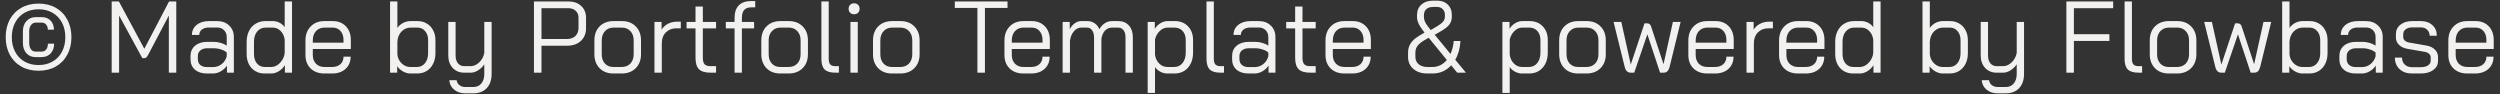 <svg width="344" height="13" viewBox="0 0 344 13" fill="none" xmlns="http://www.w3.org/2000/svg">
<rect x="0" y="0" width="344" height="13" fill="#333333" stroke="none"/>
<path d="M5.306 9.734C4.41 9.734 3.621 9.543 2.94 9.16C2.259 8.777 1.727 8.236 1.344 7.536C0.971 6.836 0.784 6.029 0.784 5.114C0.784 4.199 0.971 3.392 1.344 2.692C1.727 1.992 2.259 1.451 2.94 1.068C3.621 0.685 4.41 0.494 5.306 0.494C6.202 0.494 6.991 0.685 7.672 1.068C8.353 1.451 8.881 1.992 9.254 2.692C9.637 3.392 9.828 4.199 9.828 5.114C9.828 6.029 9.637 6.836 9.254 7.536C8.881 8.236 8.353 8.777 7.672 9.16C6.991 9.543 6.202 9.734 5.306 9.734ZM5.306 8.95C6.034 8.95 6.673 8.791 7.224 8.474C7.784 8.157 8.218 7.709 8.526 7.13C8.834 6.542 8.988 5.87 8.988 5.114C8.988 4.358 8.834 3.691 8.526 3.112C8.218 2.524 7.784 2.071 7.224 1.754C6.673 1.437 6.034 1.278 5.306 1.278C4.578 1.278 3.934 1.437 3.374 1.754C2.823 2.071 2.394 2.524 2.086 3.112C1.778 3.691 1.624 4.358 1.624 5.114C1.624 5.87 1.778 6.542 2.086 7.13C2.394 7.709 2.823 8.157 3.374 8.474C3.934 8.791 4.578 8.95 5.306 8.95ZM4.9 7.858C4.377 7.858 3.953 7.681 3.626 7.326C3.309 6.962 3.15 6.486 3.15 5.898V4.302C3.15 3.723 3.313 3.257 3.64 2.902C3.967 2.538 4.396 2.356 4.928 2.356H5.74C6.244 2.356 6.65 2.515 6.958 2.832C7.266 3.149 7.42 3.565 7.42 4.078H6.58C6.58 3.789 6.501 3.555 6.342 3.378C6.193 3.201 5.992 3.112 5.74 3.112H4.928C4.657 3.112 4.438 3.224 4.27 3.448C4.102 3.663 4.018 3.947 4.018 4.302V5.898C4.018 6.262 4.097 6.556 4.256 6.78C4.415 6.995 4.629 7.102 4.9 7.102H5.726C5.987 7.102 6.197 7.004 6.356 6.808C6.515 6.603 6.594 6.337 6.594 6.01H7.448C7.448 6.561 7.289 7.009 6.972 7.354C6.655 7.69 6.239 7.858 5.726 7.858H4.9ZM15.366 0.2H16.36L19.86 6.71L23.262 0.2H24.256V10H23.234V2.132L20.406 7.508C20.303 7.695 20.215 7.825 20.14 7.9C20.065 7.965 19.981 7.998 19.888 7.998H19.58L16.388 2.132V10H15.366V0.2ZM28.455 10.112C27.774 10.112 27.228 9.935 26.817 9.58C26.416 9.225 26.215 8.749 26.215 8.152V7.704C26.215 7.116 26.425 6.645 26.845 6.29C27.265 5.935 27.82 5.758 28.511 5.758H29.407C29.715 5.758 30.032 5.805 30.359 5.898C30.686 5.991 30.966 6.117 31.199 6.276V5.114C31.199 4.722 31.078 4.405 30.835 4.162C30.592 3.91 30.27 3.784 29.869 3.784H28.749C28.348 3.784 28.026 3.877 27.783 4.064C27.54 4.251 27.419 4.498 27.419 4.806H26.411C26.411 4.237 26.626 3.779 27.055 3.434C27.484 3.079 28.049 2.902 28.749 2.902H29.869C30.56 2.902 31.115 3.107 31.535 3.518C31.964 3.919 32.179 4.451 32.179 5.114V10H31.227V9.02C31.012 9.356 30.728 9.622 30.373 9.818C30.028 10.014 29.668 10.112 29.295 10.112H28.455ZM29.323 9.23C29.762 9.23 30.154 9.095 30.499 8.824C30.844 8.553 31.078 8.194 31.199 7.746V7.228C31.012 7.051 30.751 6.911 30.415 6.808C30.088 6.696 29.752 6.64 29.407 6.64H28.511C28.128 6.64 27.816 6.738 27.573 6.934C27.34 7.13 27.223 7.387 27.223 7.704V8.152C27.223 8.479 27.335 8.74 27.559 8.936C27.783 9.132 28.082 9.23 28.455 9.23H29.323ZM36.388 10.112C35.912 10.112 35.488 10 35.114 9.776C34.741 9.552 34.452 9.239 34.246 8.838C34.041 8.437 33.938 7.97 33.938 7.438V5.758C33.938 5.198 34.046 4.703 34.26 4.274C34.475 3.835 34.778 3.499 35.17 3.266C35.562 3.023 36.01 2.902 36.514 2.902H37.55C37.868 2.902 38.171 2.977 38.46 3.126C38.759 3.275 38.997 3.481 39.174 3.742V0.2H40.182V10H39.202V8.964C38.988 9.309 38.708 9.589 38.362 9.804C38.017 10.009 37.681 10.112 37.354 10.112H36.388ZM37.326 9.216C37.625 9.216 37.914 9.123 38.194 8.936C38.474 8.74 38.703 8.488 38.88 8.18C39.058 7.872 39.156 7.555 39.174 7.228V5.464C39.109 4.969 38.922 4.568 38.614 4.26C38.316 3.952 37.952 3.798 37.522 3.798H36.542C36.066 3.798 35.679 3.98 35.38 4.344C35.091 4.699 34.946 5.17 34.946 5.758V7.438C34.946 7.961 35.082 8.39 35.352 8.726C35.632 9.053 35.987 9.216 36.416 9.216H37.326ZM44.636 10.112C43.852 10.112 43.222 9.883 42.746 9.426C42.27 8.959 42.032 8.343 42.032 7.578V5.576C42.032 4.773 42.27 4.129 42.746 3.644C43.222 3.149 43.852 2.902 44.636 2.902H45.784C46.531 2.902 47.133 3.14 47.59 3.616C48.047 4.092 48.276 4.722 48.276 5.506V6.738H43.04V7.578C43.04 8.063 43.185 8.46 43.474 8.768C43.773 9.067 44.16 9.216 44.636 9.216H45.7C46.167 9.216 46.545 9.09 46.834 8.838C47.123 8.577 47.268 8.231 47.268 7.802H48.248C48.248 8.493 48.015 9.053 47.548 9.482C47.081 9.902 46.465 10.112 45.7 10.112H44.636ZM47.268 5.87V5.506C47.268 4.993 47.133 4.582 46.862 4.274C46.591 3.957 46.232 3.798 45.784 3.798H44.636C44.16 3.798 43.773 3.961 43.474 4.288C43.185 4.615 43.04 5.044 43.04 5.576V5.87H47.268ZM56.431 10.112C56.123 10.112 55.797 10.019 55.451 9.832C55.106 9.636 54.84 9.393 54.653 9.104V10H53.673V0.2H54.681V3.84C54.887 3.551 55.148 3.322 55.465 3.154C55.792 2.986 56.128 2.902 56.473 2.902H57.467C57.943 2.902 58.363 3.014 58.727 3.238C59.101 3.453 59.39 3.761 59.595 4.162C59.81 4.554 59.917 5.007 59.917 5.52V7.326C59.917 7.877 59.81 8.362 59.595 8.782C59.39 9.202 59.096 9.529 58.713 9.762C58.34 9.995 57.906 10.112 57.411 10.112H56.431ZM57.383 9.216C57.831 9.216 58.195 9.043 58.475 8.698C58.765 8.343 58.909 7.886 58.909 7.326V5.52C58.909 5.007 58.769 4.591 58.489 4.274C58.219 3.957 57.869 3.798 57.439 3.798H56.501C56.016 3.798 55.601 3.975 55.255 4.33C54.91 4.685 54.719 5.151 54.681 5.73V7.438C54.7 7.765 54.793 8.063 54.961 8.334C55.129 8.605 55.344 8.819 55.605 8.978C55.867 9.137 56.142 9.216 56.431 9.216H57.383ZM64.021 12.842C63.405 12.842 62.897 12.674 62.495 12.338C62.094 12.011 61.87 11.577 61.823 11.036H62.831C62.868 11.316 62.995 11.54 63.209 11.708C63.433 11.885 63.704 11.974 64.021 11.974H65.113C65.599 11.974 65.972 11.811 66.233 11.484C66.504 11.167 66.639 10.719 66.639 10.14V8.852C66.415 9.188 66.13 9.463 65.785 9.678C65.449 9.893 65.113 10 64.777 10H63.881C63.228 10 62.696 9.781 62.285 9.342C61.884 8.903 61.683 8.329 61.683 7.62V3.014H62.691V7.648C62.691 8.087 62.798 8.441 63.013 8.712C63.237 8.973 63.526 9.104 63.881 9.104H64.749C65.178 9.104 65.575 8.931 65.939 8.586C66.303 8.241 66.537 7.807 66.639 7.284V3.014H67.647V10.14C67.647 10.989 67.423 11.652 66.975 12.128C66.527 12.604 65.906 12.842 65.113 12.842H64.021ZM73.472 0.2H78.218C78.946 0.2 79.529 0.405 79.968 0.816C80.416 1.227 80.64 1.768 80.64 2.44V3.882C80.64 4.601 80.402 5.184 79.926 5.632C79.45 6.071 78.824 6.29 78.05 6.29H74.508V10H73.472V0.2ZM78.022 5.366C78.498 5.366 78.88 5.231 79.17 4.96C79.459 4.68 79.604 4.311 79.604 3.854V2.412C79.604 2.029 79.473 1.721 79.212 1.488C78.96 1.245 78.619 1.124 78.19 1.124H74.508V5.366H78.022ZM84.394 10.112C83.61 10.112 82.98 9.869 82.504 9.384C82.028 8.899 81.79 8.259 81.79 7.466V5.548C81.79 4.755 82.028 4.115 82.504 3.63C82.989 3.145 83.629 2.902 84.422 2.902H85.57C86.363 2.902 86.998 3.145 87.474 3.63C87.959 4.115 88.202 4.755 88.202 5.548V7.466C88.202 8.259 87.959 8.899 87.474 9.384C86.989 9.869 86.344 10.112 85.542 10.112H84.394ZM85.542 9.216C86.046 9.216 86.447 9.057 86.746 8.74C87.044 8.413 87.194 7.989 87.194 7.466V5.548C87.194 5.025 87.044 4.605 86.746 4.288C86.447 3.961 86.055 3.798 85.57 3.798H84.422C83.936 3.798 83.544 3.961 83.246 4.288C82.947 4.605 82.798 5.025 82.798 5.548V7.466C82.798 7.998 82.942 8.423 83.232 8.74C83.521 9.057 83.909 9.216 84.394 9.216H85.542ZM90.054 3.014H91.034V4.092C91.221 3.765 91.501 3.499 91.874 3.294C92.257 3.089 92.654 2.986 93.064 2.986H93.68V3.896H93.064C92.467 3.896 91.982 4.087 91.608 4.47C91.244 4.843 91.062 5.343 91.062 5.968V10H90.054V3.014ZM97.775 10C97.037 10 96.505 9.841 96.179 9.524C95.862 9.207 95.703 8.684 95.703 7.956V3.91H94.471V3.014H95.703V0.9H96.711V3.014H98.531V3.91H96.711V7.956C96.711 8.367 96.79 8.661 96.949 8.838C97.117 9.015 97.392 9.104 97.775 9.104H98.531V10H97.775ZM101.077 3.91H99.873V3.014H101.077V2.468C101.077 1.703 101.273 1.124 101.665 0.732C102.057 0.34 102.631 0.144 103.387 0.144H103.919V1.012H103.387C102.939 1.012 102.607 1.133 102.393 1.376C102.187 1.609 102.085 1.973 102.085 2.468V3.014H103.765V3.91H102.085V10H101.077V3.91ZM107.363 10.112C106.579 10.112 105.949 9.869 105.473 9.384C104.997 8.899 104.759 8.259 104.759 7.466V5.548C104.759 4.755 104.997 4.115 105.473 3.63C105.958 3.145 106.597 2.902 107.391 2.902H108.539C109.332 2.902 109.967 3.145 110.443 3.63C110.928 4.115 111.171 4.755 111.171 5.548V7.466C111.171 8.259 110.928 8.899 110.443 9.384C109.957 9.869 109.313 10.112 108.511 10.112H107.363ZM108.511 9.216C109.015 9.216 109.416 9.057 109.715 8.74C110.013 8.413 110.163 7.989 110.163 7.466V5.548C110.163 5.025 110.013 4.605 109.715 4.288C109.416 3.961 109.024 3.798 108.539 3.798H107.391C106.905 3.798 106.513 3.961 106.215 4.288C105.916 4.605 105.767 5.025 105.767 5.548V7.466C105.767 7.998 105.911 8.423 106.201 8.74C106.49 9.057 106.877 9.216 107.363 9.216H108.511ZM114.955 10C114.264 10 113.77 9.855 113.471 9.566C113.172 9.267 113.023 8.777 113.023 8.096V0.2H114.031V8.096C114.031 8.451 114.101 8.707 114.241 8.866C114.39 9.025 114.628 9.104 114.955 9.104H115.431V10H114.955ZM117.525 1.964C117.301 1.964 117.119 1.894 116.979 1.754C116.839 1.614 116.769 1.432 116.769 1.208C116.769 0.984 116.839 0.802 116.979 0.662C117.119 0.522 117.301 0.452 117.525 0.452C117.749 0.452 117.931 0.522 118.071 0.662C118.211 0.802 118.281 0.984 118.281 1.208C118.281 1.432 118.211 1.614 118.071 1.754C117.931 1.894 117.749 1.964 117.525 1.964ZM117.021 3.014H118.029V10H117.021V3.014ZM122.73 10.112C121.946 10.112 121.316 9.869 120.84 9.384C120.364 8.899 120.126 8.259 120.126 7.466V5.548C120.126 4.755 120.364 4.115 120.84 3.63C121.325 3.145 121.964 2.902 122.758 2.902H123.906C124.699 2.902 125.334 3.145 125.81 3.63C126.295 4.115 126.538 4.755 126.538 5.548V7.466C126.538 8.259 126.295 8.899 125.81 9.384C125.324 9.869 124.68 10.112 123.878 10.112H122.73ZM123.878 9.216C124.382 9.216 124.783 9.057 125.082 8.74C125.38 8.413 125.53 7.989 125.53 7.466V5.548C125.53 5.025 125.38 4.605 125.082 4.288C124.783 3.961 124.391 3.798 123.906 3.798H122.758C122.272 3.798 121.88 3.961 121.582 4.288C121.283 4.605 121.134 5.025 121.134 5.548V7.466C121.134 7.998 121.278 8.423 121.568 8.74C121.857 9.057 122.244 9.216 122.73 9.216H123.878ZM134.491 1.096H131.383V0.2H138.635V1.096H135.527V10H134.491V1.096ZM140.818 10.112C140.034 10.112 139.404 9.883 138.928 9.426C138.452 8.959 138.214 8.343 138.214 7.578V5.576C138.214 4.773 138.452 4.129 138.928 3.644C139.404 3.149 140.034 2.902 140.818 2.902H141.966C142.712 2.902 143.314 3.14 143.772 3.616C144.229 4.092 144.458 4.722 144.458 5.506V6.738H139.222V7.578C139.222 8.063 139.366 8.46 139.656 8.768C139.954 9.067 140.342 9.216 140.818 9.216H141.882C142.348 9.216 142.726 9.09 143.016 8.838C143.305 8.577 143.45 8.231 143.45 7.802H144.43C144.43 8.493 144.196 9.053 143.73 9.482C143.263 9.902 142.647 10.112 141.882 10.112H140.818ZM143.45 5.87V5.506C143.45 4.993 143.314 4.582 143.044 4.274C142.773 3.957 142.414 3.798 141.966 3.798H140.818C140.342 3.798 139.954 3.961 139.656 4.288C139.366 4.615 139.222 5.044 139.222 5.576V5.87H143.45ZM153.876 2.902C154.492 2.902 154.978 3.103 155.332 3.504C155.696 3.896 155.878 4.442 155.878 5.142V10H154.87V5.114C154.87 4.703 154.777 4.381 154.59 4.148C154.404 3.915 154.156 3.798 153.848 3.798H153.05C152.649 3.798 152.318 3.933 152.056 4.204C151.795 4.475 151.627 4.857 151.552 5.352V10H150.544V5.198C150.544 4.759 150.456 4.419 150.278 4.176C150.11 3.924 149.877 3.798 149.578 3.798H148.78C148.398 3.798 148.062 3.966 147.772 4.302C147.483 4.638 147.301 5.077 147.226 5.618V10H146.218V3.014H147.198V4.022C147.385 3.667 147.618 3.392 147.898 3.196C148.178 3 148.472 2.902 148.78 2.902H149.606C149.998 2.902 150.334 3 150.614 3.196C150.904 3.383 151.123 3.658 151.272 4.022C151.487 3.649 151.744 3.369 152.042 3.182C152.341 2.995 152.668 2.902 153.022 2.902H153.876ZM157.921 3.014H158.901V3.966C159.097 3.649 159.354 3.392 159.671 3.196C159.998 3 160.325 2.902 160.651 2.902H161.659C162.406 2.902 163.008 3.14 163.465 3.616C163.932 4.092 164.165 4.722 164.165 5.506V7.228C164.165 8.096 163.927 8.796 163.451 9.328C162.985 9.851 162.364 10.112 161.589 10.112H160.581C160.292 10.112 159.989 10.033 159.671 9.874C159.354 9.706 159.107 9.491 158.929 9.23V12.786H157.921V3.014ZM161.561 9.216C162.047 9.216 162.434 9.034 162.723 8.67C163.013 8.306 163.157 7.825 163.157 7.228V5.506C163.157 4.993 163.017 4.582 162.737 4.274C162.457 3.957 162.089 3.798 161.631 3.798H160.651C160.259 3.798 159.905 3.952 159.587 4.26C159.27 4.559 159.051 4.946 158.929 5.422V7.522C158.995 8.017 159.186 8.423 159.503 8.74C159.821 9.057 160.199 9.216 160.637 9.216H161.561ZM167.947 10C167.257 10 166.762 9.855 166.463 9.566C166.165 9.267 166.015 8.777 166.015 8.096V0.2H167.023V8.096C167.023 8.451 167.093 8.707 167.233 8.866C167.383 9.025 167.621 9.104 167.947 9.104H168.423V10H167.947ZM171.777 10.112C171.096 10.112 170.55 9.935 170.139 9.58C169.738 9.225 169.537 8.749 169.537 8.152V7.704C169.537 7.116 169.747 6.645 170.167 6.29C170.587 5.935 171.143 5.758 171.833 5.758H172.729C173.037 5.758 173.355 5.805 173.681 5.898C174.008 5.991 174.288 6.117 174.521 6.276V5.114C174.521 4.722 174.4 4.405 174.157 4.162C173.915 3.91 173.593 3.784 173.191 3.784H172.071C171.67 3.784 171.348 3.877 171.105 4.064C170.863 4.251 170.741 4.498 170.741 4.806H169.733C169.733 4.237 169.948 3.779 170.377 3.434C170.807 3.079 171.371 2.902 172.071 2.902H173.191C173.882 2.902 174.437 3.107 174.857 3.518C175.287 3.919 175.501 4.451 175.501 5.114V10H174.549V9.02C174.335 9.356 174.05 9.622 173.695 9.818C173.35 10.014 172.991 10.112 172.617 10.112H171.777ZM172.645 9.23C173.084 9.23 173.476 9.095 173.821 8.824C174.167 8.553 174.4 8.194 174.521 7.746V7.228C174.335 7.051 174.073 6.911 173.737 6.808C173.411 6.696 173.075 6.64 172.729 6.64H171.833C171.451 6.64 171.138 6.738 170.895 6.934C170.662 7.13 170.545 7.387 170.545 7.704V8.152C170.545 8.479 170.657 8.74 170.881 8.936C171.105 9.132 171.404 9.23 171.777 9.23H172.645ZM180.285 10C179.547 10 179.015 9.841 178.689 9.524C178.371 9.207 178.213 8.684 178.213 7.956V3.91H176.981V3.014H178.213V0.9H179.221V3.014H181.041V3.91H179.221V7.956C179.221 8.367 179.3 8.661 179.459 8.838C179.627 9.015 179.902 9.104 180.285 9.104H181.041V10H180.285ZM184.992 10.112C184.208 10.112 183.578 9.883 183.102 9.426C182.626 8.959 182.388 8.343 182.388 7.578V5.576C182.388 4.773 182.626 4.129 183.102 3.644C183.578 3.149 184.208 2.902 184.992 2.902H186.14C186.886 2.902 187.488 3.14 187.946 3.616C188.403 4.092 188.632 4.722 188.632 5.506V6.738H183.396V7.578C183.396 8.063 183.54 8.46 183.83 8.768C184.128 9.067 184.516 9.216 184.992 9.216H186.056C186.522 9.216 186.9 9.09 187.19 8.838C187.479 8.577 187.624 8.231 187.624 7.802H188.604C188.604 8.493 188.37 9.053 187.904 9.482C187.437 9.902 186.821 10.112 186.056 10.112H184.992ZM187.624 5.87V5.506C187.624 4.993 187.488 4.582 187.218 4.274C186.947 3.957 186.588 3.798 186.14 3.798H184.992C184.516 3.798 184.128 3.961 183.83 4.288C183.54 4.615 183.396 5.044 183.396 5.576V5.87H187.624ZM200.511 10L199.685 8.992C199.349 9.356 198.962 9.636 198.523 9.832C198.094 10.019 197.627 10.112 197.123 10.112H196.395C195.602 10.112 194.962 9.902 194.477 9.482C193.992 9.062 193.749 8.511 193.749 7.83V7.256C193.749 6.808 193.842 6.421 194.029 6.094C194.225 5.767 194.477 5.487 194.785 5.254C195.102 5.021 195.513 4.764 196.017 4.484L195.667 4.022C195.21 3.415 194.981 2.865 194.981 2.37V2.09C194.981 1.474 195.182 0.989 195.583 0.634C195.984 0.27 196.521 0.088 197.193 0.088H197.753C198.36 0.088 198.845 0.265 199.209 0.62C199.582 0.975 199.769 1.441 199.769 2.02V2.3C199.769 2.627 199.704 2.911 199.573 3.154C199.452 3.387 199.246 3.616 198.957 3.84C198.668 4.064 198.248 4.325 197.697 4.624L197.417 4.778L199.587 7.424C199.83 6.892 199.979 6.299 200.035 5.646H200.959C200.903 6.635 200.665 7.494 200.245 8.222L201.715 10H200.511ZM195.933 2.356C195.933 2.72 196.087 3.107 196.395 3.518L196.857 4.134L197.151 3.966C197.608 3.705 197.954 3.49 198.187 3.322C198.42 3.145 198.584 2.981 198.677 2.832C198.77 2.673 198.817 2.496 198.817 2.3V2.02C198.817 1.703 198.714 1.446 198.509 1.25C198.313 1.054 198.061 0.956 197.753 0.956H197.193C196.801 0.956 196.493 1.054 196.269 1.25C196.045 1.446 195.933 1.726 195.933 2.09V2.356ZM197.123 9.216C197.506 9.216 197.865 9.132 198.201 8.964C198.537 8.796 198.831 8.558 199.083 8.25L196.591 5.198C196.171 5.422 195.835 5.623 195.583 5.8C195.331 5.977 195.13 6.183 194.981 6.416C194.832 6.649 194.757 6.929 194.757 7.256V7.83C194.757 8.241 194.906 8.577 195.205 8.838C195.513 9.09 195.91 9.216 196.395 9.216H197.123ZM206.73 3.014H207.71V3.966C207.906 3.649 208.163 3.392 208.48 3.196C208.807 3 209.133 2.902 209.46 2.902H210.468C211.215 2.902 211.817 3.14 212.274 3.616C212.741 4.092 212.974 4.722 212.974 5.506V7.228C212.974 8.096 212.736 8.796 212.26 9.328C211.793 9.851 211.173 10.112 210.398 10.112H209.39C209.101 10.112 208.797 10.033 208.48 9.874C208.163 9.706 207.915 9.491 207.738 9.23V12.786H206.73V3.014ZM210.37 9.216C210.855 9.216 211.243 9.034 211.532 8.67C211.821 8.306 211.966 7.825 211.966 7.228V5.506C211.966 4.993 211.826 4.582 211.546 4.274C211.266 3.957 210.897 3.798 210.44 3.798H209.46C209.068 3.798 208.713 3.952 208.396 4.26C208.079 4.559 207.859 4.946 207.738 5.422V7.522C207.803 8.017 207.995 8.423 208.312 8.74C208.629 9.057 209.007 9.216 209.446 9.216H210.37ZM217.148 10.112C216.364 10.112 215.734 9.869 215.258 9.384C214.782 8.899 214.544 8.259 214.544 7.466V5.548C214.544 4.755 214.782 4.115 215.258 3.63C215.743 3.145 216.382 2.902 217.176 2.902H218.324C219.117 2.902 219.752 3.145 220.228 3.63C220.713 4.115 220.956 4.755 220.956 5.548V7.466C220.956 8.259 220.713 8.899 220.228 9.384C219.742 9.869 219.098 10.112 218.296 10.112H217.148ZM218.296 9.216C218.8 9.216 219.201 9.057 219.5 8.74C219.798 8.413 219.948 7.989 219.948 7.466V5.548C219.948 5.025 219.798 4.605 219.5 4.288C219.201 3.961 218.809 3.798 218.324 3.798H217.176C216.69 3.798 216.298 3.961 216 4.288C215.701 4.605 215.552 5.025 215.552 5.548V7.466C215.552 7.998 215.696 8.423 215.986 8.74C216.275 9.057 216.662 9.216 217.148 9.216H218.296ZM231.254 3.014L229.742 9.188C229.667 9.468 229.565 9.673 229.434 9.804C229.303 9.935 229.126 10 228.902 10H228.426L226.676 4.722L224.87 10H224.394C224.179 10 224.002 9.935 223.862 9.804C223.722 9.673 223.619 9.468 223.554 9.188L222.028 3.014H223.092L224.394 8.88L226.284 3.21H226.648C226.919 3.21 227.101 3.359 227.194 3.658L228.902 8.838L230.19 3.014H231.254ZM234.921 10.112C234.137 10.112 233.507 9.883 233.031 9.426C232.555 8.959 232.317 8.343 232.317 7.578V5.576C232.317 4.773 232.555 4.129 233.031 3.644C233.507 3.149 234.137 2.902 234.921 2.902H236.069C236.816 2.902 237.418 3.14 237.875 3.616C238.333 4.092 238.561 4.722 238.561 5.506V6.738H233.325V7.578C233.325 8.063 233.47 8.46 233.759 8.768C234.058 9.067 234.445 9.216 234.921 9.216H235.985C236.452 9.216 236.83 9.09 237.119 8.838C237.409 8.577 237.553 8.231 237.553 7.802H238.533C238.533 8.493 238.3 9.053 237.833 9.482C237.367 9.902 236.751 10.112 235.985 10.112H234.921ZM237.553 5.87V5.506C237.553 4.993 237.418 4.582 237.147 4.274C236.877 3.957 236.517 3.798 236.069 3.798H234.921C234.445 3.798 234.058 3.961 233.759 4.288C233.47 4.615 233.325 5.044 233.325 5.576V5.87H237.553ZM240.322 3.014H241.302V4.092C241.488 3.765 241.768 3.499 242.142 3.294C242.524 3.089 242.921 2.986 243.332 2.986H243.948V3.896H243.332C242.734 3.896 242.249 4.087 241.876 4.47C241.512 4.843 241.33 5.343 241.33 5.968V10H240.322V3.014ZM247.404 10.112C246.62 10.112 245.99 9.883 245.514 9.426C245.038 8.959 244.8 8.343 244.8 7.578V5.576C244.8 4.773 245.038 4.129 245.514 3.644C245.99 3.149 246.62 2.902 247.404 2.902H248.552C249.298 2.902 249.9 3.14 250.358 3.616C250.815 4.092 251.044 4.722 251.044 5.506V6.738H245.808V7.578C245.808 8.063 245.952 8.46 246.242 8.768C246.54 9.067 246.928 9.216 247.404 9.216H248.468C248.934 9.216 249.312 9.09 249.602 8.838C249.891 8.577 250.036 8.231 250.036 7.802H251.016C251.016 8.493 250.782 9.053 250.316 9.482C249.849 9.902 249.233 10.112 248.468 10.112H247.404ZM250.036 5.87V5.506C250.036 4.993 249.9 4.582 249.63 4.274C249.359 3.957 249 3.798 248.552 3.798H247.404C246.928 3.798 246.54 3.961 246.242 4.288C245.952 4.615 245.808 5.044 245.808 5.576V5.87H250.036ZM254.974 10.112C254.498 10.112 254.074 10 253.7 9.776C253.327 9.552 253.038 9.239 252.832 8.838C252.627 8.437 252.524 7.97 252.524 7.438V5.758C252.524 5.198 252.632 4.703 252.846 4.274C253.061 3.835 253.364 3.499 253.756 3.266C254.148 3.023 254.596 2.902 255.1 2.902H256.136C256.454 2.902 256.757 2.977 257.046 3.126C257.345 3.275 257.583 3.481 257.76 3.742V0.2H258.768V10H257.788V8.964C257.574 9.309 257.294 9.589 256.948 9.804C256.603 10.009 256.267 10.112 255.94 10.112H254.974ZM255.912 9.216C256.211 9.216 256.5 9.123 256.78 8.936C257.06 8.74 257.289 8.488 257.466 8.18C257.644 7.872 257.742 7.555 257.76 7.228V5.464C257.695 4.969 257.508 4.568 257.2 4.26C256.902 3.952 256.538 3.798 256.108 3.798H255.128C254.652 3.798 254.265 3.98 253.966 4.344C253.677 4.699 253.532 5.17 253.532 5.758V7.438C253.532 7.961 253.668 8.39 253.938 8.726C254.218 9.053 254.573 9.216 255.002 9.216H255.912ZM267.293 10.112C266.985 10.112 266.658 10.019 266.313 9.832C265.967 9.636 265.701 9.393 265.515 9.104V10H264.535V0.2H265.543V3.84C265.748 3.551 266.009 3.322 266.327 3.154C266.653 2.986 266.989 2.902 267.335 2.902H268.329C268.805 2.902 269.225 3.014 269.589 3.238C269.962 3.453 270.251 3.761 270.457 4.162C270.671 4.554 270.779 5.007 270.779 5.52V7.326C270.779 7.877 270.671 8.362 270.457 8.782C270.251 9.202 269.957 9.529 269.575 9.762C269.201 9.995 268.767 10.112 268.273 10.112H267.293ZM268.245 9.216C268.693 9.216 269.057 9.043 269.337 8.698C269.626 8.343 269.771 7.886 269.771 7.326V5.52C269.771 5.007 269.631 4.591 269.351 4.274C269.08 3.957 268.73 3.798 268.301 3.798H267.363C266.877 3.798 266.462 3.975 266.117 4.33C265.771 4.685 265.58 5.151 265.543 5.73V7.438C265.561 7.765 265.655 8.063 265.823 8.334C265.991 8.605 266.205 8.819 266.467 8.978C266.728 9.137 267.003 9.216 267.293 9.216H268.245ZM274.882 12.842C274.266 12.842 273.758 12.674 273.356 12.338C272.955 12.011 272.731 11.577 272.684 11.036H273.692C273.73 11.316 273.856 11.54 274.07 11.708C274.294 11.885 274.565 11.974 274.882 11.974H275.974C276.46 11.974 276.833 11.811 277.094 11.484C277.365 11.167 277.5 10.719 277.5 10.14V8.852C277.276 9.188 276.992 9.463 276.646 9.678C276.31 9.893 275.974 10 275.638 10H274.742C274.089 10 273.557 9.781 273.146 9.342C272.745 8.903 272.544 8.329 272.544 7.62V3.014H273.552V7.648C273.552 8.087 273.66 8.441 273.874 8.712C274.098 8.973 274.388 9.104 274.742 9.104H275.61C276.04 9.104 276.436 8.931 276.8 8.586C277.164 8.241 277.398 7.807 277.5 7.284V3.014H278.508V10.14C278.508 10.989 278.284 11.652 277.836 12.128C277.388 12.604 276.768 12.842 275.974 12.842H274.882ZM284.333 0.2H290.773V1.124H285.369V4.708H290.255V5.632H285.369V10H284.333V0.2ZM294.275 10C293.585 10 293.09 9.855 292.791 9.566C292.493 9.267 292.343 8.777 292.343 8.096V0.2H293.351V8.096C293.351 8.451 293.421 8.707 293.561 8.866C293.711 9.025 293.949 9.104 294.275 9.104H294.751V10H294.275ZM298.413 10.112C297.629 10.112 296.999 9.869 296.523 9.384C296.047 8.899 295.809 8.259 295.809 7.466V5.548C295.809 4.755 296.047 4.115 296.523 3.63C297.009 3.145 297.648 2.902 298.441 2.902H299.589C300.383 2.902 301.017 3.145 301.493 3.63C301.979 4.115 302.221 4.755 302.221 5.548V7.466C302.221 8.259 301.979 8.899 301.493 9.384C301.008 9.869 300.364 10.112 299.561 10.112H298.413ZM299.561 9.216C300.065 9.216 300.467 9.057 300.765 8.74C301.064 8.413 301.213 7.989 301.213 7.466V5.548C301.213 5.025 301.064 4.605 300.765 4.288C300.467 3.961 300.075 3.798 299.589 3.798H298.441C297.956 3.798 297.564 3.961 297.265 4.288C296.967 4.605 296.817 5.025 296.817 5.548V7.466C296.817 7.998 296.962 8.423 297.251 8.74C297.541 9.057 297.928 9.216 298.413 9.216H299.561ZM312.52 3.014L311.008 9.188C310.933 9.468 310.83 9.673 310.7 9.804C310.569 9.935 310.392 10 310.168 10H309.692L307.942 4.722L306.136 10H305.66C305.445 10 305.268 9.935 305.128 9.804C304.988 9.673 304.885 9.468 304.82 9.188L303.294 3.014H304.358L305.66 8.88L307.55 3.21H307.914C308.184 3.21 308.366 3.359 308.46 3.658L310.168 8.838L311.456 3.014H312.52ZM316.785 10.112C316.477 10.112 316.15 10.019 315.805 9.832C315.46 9.636 315.194 9.393 315.007 9.104V10H314.027V0.2H315.035V3.84C315.24 3.551 315.502 3.322 315.819 3.154C316.146 2.986 316.482 2.902 316.827 2.902H317.821C318.297 2.902 318.717 3.014 319.081 3.238C319.454 3.453 319.744 3.761 319.949 4.162C320.164 4.554 320.271 5.007 320.271 5.52V7.326C320.271 7.877 320.164 8.362 319.949 8.782C319.744 9.202 319.45 9.529 319.067 9.762C318.694 9.995 318.26 10.112 317.765 10.112H316.785ZM317.737 9.216C318.185 9.216 318.549 9.043 318.829 8.698C319.118 8.343 319.263 7.886 319.263 7.326V5.52C319.263 5.007 319.123 4.591 318.843 4.274C318.572 3.957 318.222 3.798 317.793 3.798H316.855C316.37 3.798 315.954 3.975 315.609 4.33C315.264 4.685 315.072 5.151 315.035 5.73V7.438C315.054 7.765 315.147 8.063 315.315 8.334C315.483 8.605 315.698 8.819 315.959 8.978C316.22 9.137 316.496 9.216 316.785 9.216H317.737ZM324.137 10.112C323.455 10.112 322.909 9.935 322.499 9.58C322.097 9.225 321.897 8.749 321.897 8.152V7.704C321.897 7.116 322.107 6.645 322.527 6.29C322.947 5.935 323.502 5.758 324.193 5.758H325.089C325.397 5.758 325.714 5.805 326.041 5.898C326.367 5.991 326.647 6.117 326.881 6.276V5.114C326.881 4.722 326.759 4.405 326.517 4.162C326.274 3.91 325.952 3.784 325.551 3.784H324.431C324.029 3.784 323.707 3.877 323.465 4.064C323.222 4.251 323.101 4.498 323.101 4.806H322.093C322.093 4.237 322.307 3.779 322.737 3.434C323.166 3.079 323.731 2.902 324.431 2.902H325.551C326.241 2.902 326.797 3.107 327.217 3.518C327.646 3.919 327.861 4.451 327.861 5.114V10H326.909V9.02C326.694 9.356 326.409 9.622 326.055 9.818C325.709 10.014 325.35 10.112 324.977 10.112H324.137ZM325.005 9.23C325.443 9.23 325.835 9.095 326.181 8.824C326.526 8.553 326.759 8.194 326.881 7.746V7.228C326.694 7.051 326.433 6.911 326.097 6.808C325.77 6.696 325.434 6.64 325.089 6.64H324.193C323.81 6.64 323.497 6.738 323.255 6.934C323.021 7.13 322.905 7.387 322.905 7.704V8.152C322.905 8.479 323.017 8.74 323.241 8.936C323.465 9.132 323.763 9.23 324.137 9.23H325.005ZM331.888 10.112C331.179 10.112 330.609 9.911 330.18 9.51C329.751 9.109 329.536 8.581 329.536 7.928H330.516C330.516 8.32 330.642 8.637 330.894 8.88C331.146 9.123 331.477 9.244 331.888 9.244H333.106C333.507 9.244 333.834 9.165 334.086 9.006C334.338 8.838 334.464 8.623 334.464 8.362V7.886C334.464 7.709 334.394 7.555 334.254 7.424C334.114 7.284 333.932 7.191 333.708 7.144L331.286 6.724C330.801 6.64 330.409 6.458 330.11 6.178C329.821 5.889 329.676 5.553 329.676 5.17V4.708C329.676 4.167 329.881 3.733 330.292 3.406C330.703 3.07 331.244 2.902 331.916 2.902H333.12C333.773 2.902 334.301 3.089 334.702 3.462C335.103 3.826 335.304 4.311 335.304 4.918H334.324C334.315 4.573 334.198 4.297 333.974 4.092C333.759 3.877 333.475 3.77 333.12 3.77H331.916C331.543 3.77 331.244 3.859 331.02 4.036C330.796 4.204 330.684 4.428 330.684 4.708V5.114C330.684 5.291 330.759 5.45 330.908 5.59C331.067 5.73 331.267 5.819 331.51 5.856L333.918 6.276C334.385 6.36 334.758 6.542 335.038 6.822C335.327 7.102 335.472 7.438 335.472 7.83V8.39C335.472 8.903 335.253 9.319 334.814 9.636C334.385 9.953 333.815 10.112 333.106 10.112H331.888ZM339.497 10.112C338.713 10.112 338.083 9.883 337.607 9.426C337.131 8.959 336.893 8.343 336.893 7.578V5.576C336.893 4.773 337.131 4.129 337.607 3.644C338.083 3.149 338.713 2.902 339.497 2.902H340.645C341.392 2.902 341.994 3.14 342.451 3.616C342.909 4.092 343.137 4.722 343.137 5.506V6.738H337.901V7.578C337.901 8.063 338.046 8.46 338.335 8.768C338.634 9.067 339.021 9.216 339.497 9.216H340.561C341.028 9.216 341.406 9.09 341.695 8.838C341.985 8.577 342.129 8.231 342.129 7.802H343.109C343.109 8.493 342.876 9.053 342.409 9.482C341.943 9.902 341.327 10.112 340.561 10.112H339.497ZM342.129 5.87V5.506C342.129 4.993 341.994 4.582 341.723 4.274C341.453 3.957 341.093 3.798 340.645 3.798H339.497C339.021 3.798 338.634 3.961 338.335 4.288C338.046 4.615 337.901 5.044 337.901 5.576V5.87H342.129Z" fill="#F2F1EF"/>
</svg>
